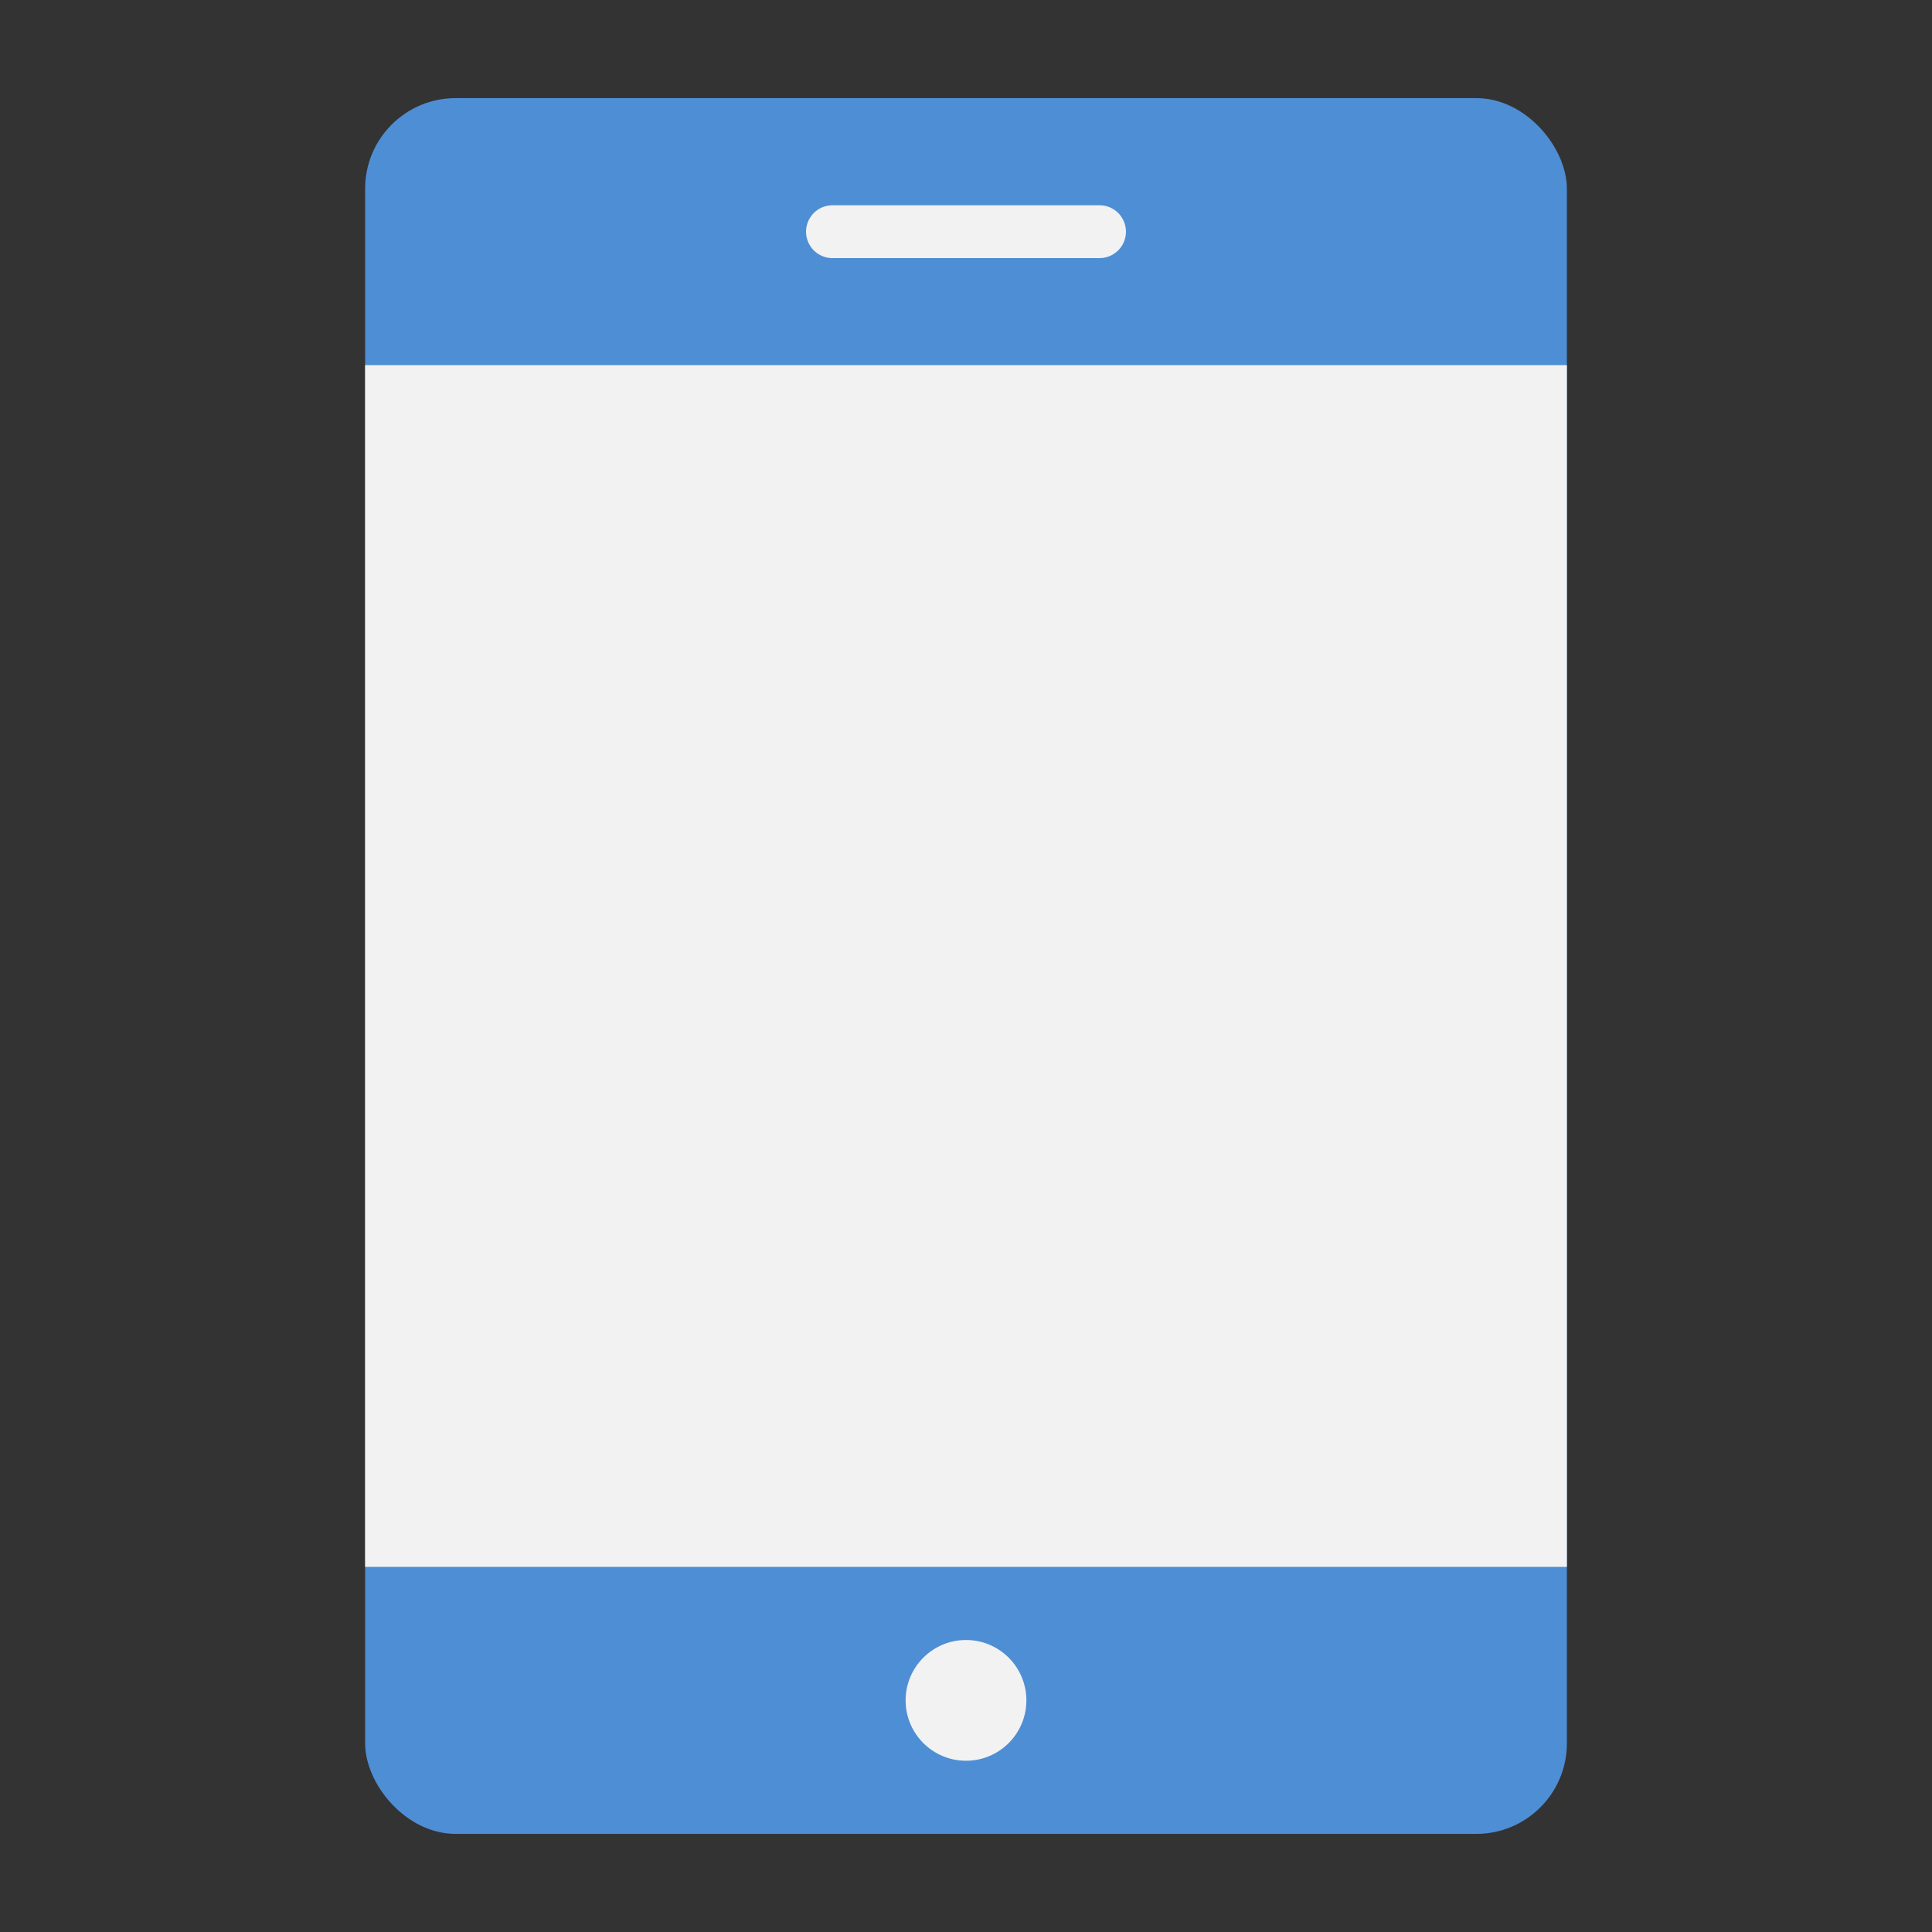 <svg id="Layer_1" height="512" viewBox="0 0 128 128" width="512" xmlns="http://www.w3.org/2000/svg" data-name="Layer 1"><rect x="0" y="0" width="128" height="128" fill="#333333" stroke="none"/><rect fill="#4e8ed5" height="115" rx="6" width="79.62" x="24.19" y="6.5"/><g fill="#f2f2f2"><path d="m24.19 24.19h79.62v79.62h-79.62z"/><circle cx="64" cy="112.654" r="4"/><path d="m72.846 17.1h-17.692a1.75 1.75 0 0 1 0-3.5h17.692a1.75 1.75 0 0 1 0 3.5z"/></g></svg>